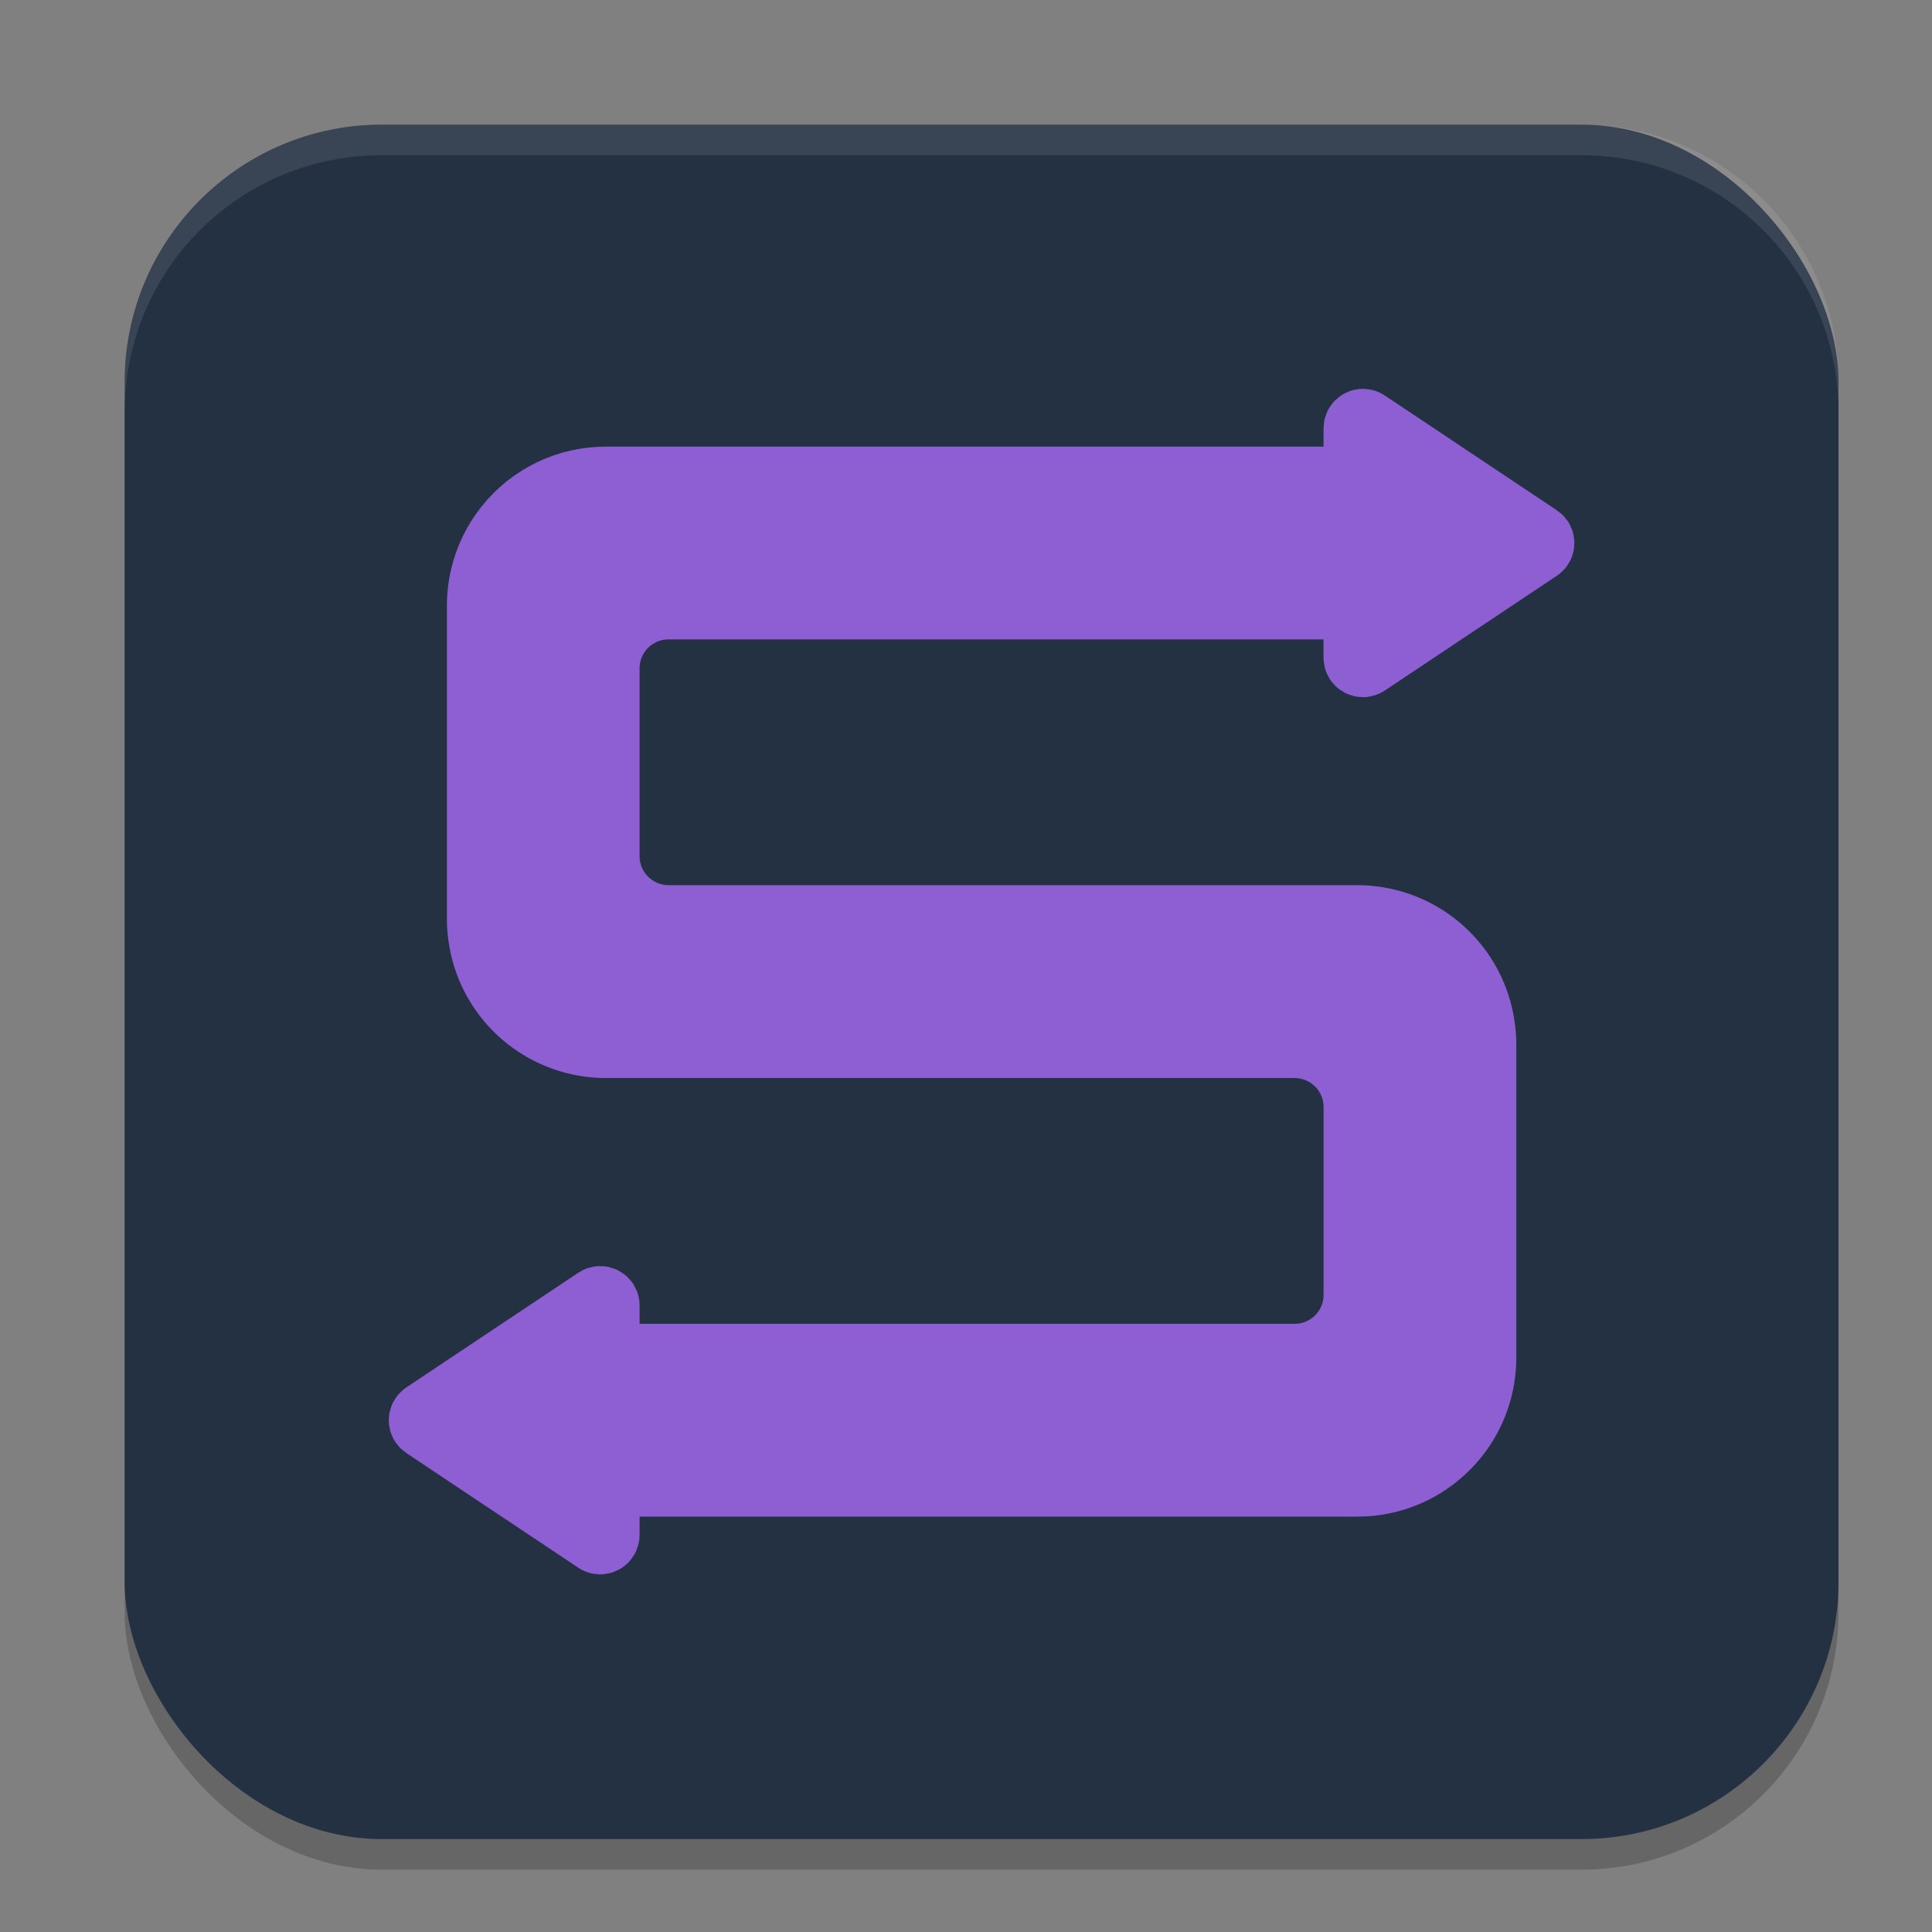 <?xml version="1.0" encoding="UTF-8" standalone="no"?>
<svg
   width="62"
   height="62"
   version="1.1"
   id="svg5"
   sodipodi:docname="com.github.bluesabre.darkbar.svg"
   inkscape:version="1.4 (unknown)"
   xmlns:inkscape="http://www.inkscape.org/namespaces/inkscape"
   xmlns:sodipodi="http://sodipodi.sourceforge.net/DTD/sodipodi-0.dtd"
   xmlns:xlink="http://www.w3.org/1999/xlink"
   xmlns="http://www.w3.org/2000/svg"
   xmlns:svg="http://www.w3.org/2000/svg">
  <rect width="100%" height="100%" fill="#808080" stroke="none"/>
  <defs
     id="defs5">
    <linearGradient
       id="linearGradient1"
       inkscape:collect="always">
      <stop
         style="stop-color:#8d5fd3;stop-opacity:1;"
         offset="0"
         id="stop1" />
      <stop
         style="stop-color:#8d5fd3;stop-opacity:1;"
         offset="1"
         id="stop2" />
    </linearGradient>
    <linearGradient
       id="paint1_linear_54_1200"
       x1="16"
       y1="26"
       x2="16"
       y2="6"
       gradientUnits="userSpaceOnUse"
       gradientTransform="matrix(3.04,0,0,3.042,35.821,133.834)">
      <stop
         stop-color="#5570FF"
         id="stop3" />
      <stop
         offset="1"
         stop-color="#4DD3FF"
         id="stop4" />
    </linearGradient>
    <linearGradient
       inkscape:collect="always"
       xlink:href="#linearGradient1"
       id="linearGradient2"
       x1="13.705"
       y1="31"
       x2="48.295"
       y2="31"
       gradientUnits="userSpaceOnUse"
       gradientTransform="matrix(1.037,0,0,1.037,-0.658,-0.662)" />
  </defs>
  <sodipodi:namedview
     id="namedview5"
     pagecolor="#ffffff"
     bordercolor="#000000"
     borderopacity="0.25"
     inkscape:showpageshadow="2"
     inkscape:pageopacity="0.0"
     inkscape:pagecheckerboard="0"
     inkscape:deskcolor="#d1d1d1"
     inkscape:zoom="11.6875"
     inkscape:cx="31.957219"
     inkscape:cy="38.802139"
     inkscape:window-width="1920"
     inkscape:window-height="998"
     inkscape:window-x="0"
     inkscape:window-y="0"
     inkscape:window-maximized="1"
     inkscape:current-layer="svg5" />
  <rect
     style="opacity:0.2;stroke-width:0.982"
     width="55"
     height="55.018"
     x="4"
     y="4.982"
     rx="8.25"
     ry="8.253"
     id="rect1" />
  <rect
     style="fill:#233143;stroke-width:0.982;fill-opacity:1"
     width="55"
     height="55.018"
     x="4"
     y="4"
     rx="8.25"
     ry="8.253"
     id="rect2" />
  <path
     style="opacity:0.1;fill:#ffffff;stroke-width:0.982"
     d="M 12.248,4 C 7.678,4 4,7.679 4,12.251 v 0.982 C 4,8.662 7.678,4.982 12.248,4.982 H 50.752 C 55.322,4.982 59,8.662 59,13.234 V 12.251 C 59,7.679 55.322,4 50.752,4 Z"
     id="path4" />
  <path
     d="m 43.838,13.592 c -0.12,-0.08 -0.281,0.006 -0.281,0.151 v 1.492 c 0,0.1 -0.081,0.181 -0.181,0.181 H 19.443 c -0.605,-0.001 -1.203,0.135 -1.748,0.398 -0.545,0.263 -1.023,0.647 -1.399,1.122 -0.565,0.711 -0.872,1.593 -0.872,2.501 v 10.053 c 5.91e-4,0.229 0.021,0.458 0.06,0.684 0.068,0.396 0.194,0.78 0.376,1.138 0.336,0.662 0.849,1.218 1.481,1.606 0.632,0.388 1.36,0.594 2.102,0.594 H 41.548 c 0.345,0.001 0.684,0.091 0.985,0.261 0.141,0.079 0.272,0.175 0.39,0.286 0.2,0.187 0.36,0.414 0.47,0.666 0.109,0.252 0.165,0.523 0.165,0.798 v 6.032 c 0,0.533 -0.212,1.044 -0.589,1.422 -0.377,0.377 -0.888,0.589 -1.421,0.589 H 19.623 c -0.1,0 -0.181,-0.081 -0.181,-0.181 v -1.491 c 0,-0.145 -0.161,-0.231 -0.281,-0.151 l -5.522,3.683 c -0.107,0.072 -0.107,0.229 0,0.301 l 5.522,3.683 c 0.12,0.08 0.281,-0.006 0.281,-0.151 v -1.491 c 0,-0.1 0.081,-0.181 0.181,-0.181 h 23.934 c 0.538,0.001 1.071,-0.106 1.567,-0.316 0.496,-0.21 0.944,-0.518 1.319,-0.905 0.469,-0.483 0.809,-1.076 0.989,-1.725 0.097,-0.35 0.145,-0.712 0.145,-1.076 V 33.51 C 47.576,33.281 47.556,33.052 47.516,32.827 47.448,32.431 47.322,32.047 47.14,31.689 46.804,31.027 46.291,30.471 45.659,30.083 45.026,29.695 44.299,29.489 43.557,29.489 H 21.452 c -0.345,-0.001 -0.684,-0.091 -0.985,-0.261 -0.141,-0.079 -0.272,-0.175 -0.39,-0.285 -0.2,-0.187 -0.36,-0.414 -0.469,-0.666 -0.109,-0.252 -0.166,-0.523 -0.166,-0.798 v -6.032 c 0,-0.533 0.212,-1.045 0.589,-1.422 0.377,-0.377 0.888,-0.589 1.421,-0.589 h 21.924 c 0.1,0 0.181,0.081 0.181,0.181 v 1.492 c 0,0.145 0.161,0.231 0.281,0.151 l 5.522,-3.683 c 0.107,-0.072 0.107,-0.23 0,-0.301 z"
     stroke-width="3.488"
     id="path1-3"
     style="fill:#8d5fd3;fill-opacity:1;stroke:url(#linearGradient2);stroke-width:2.166;stroke-dasharray:none" />
</svg>

